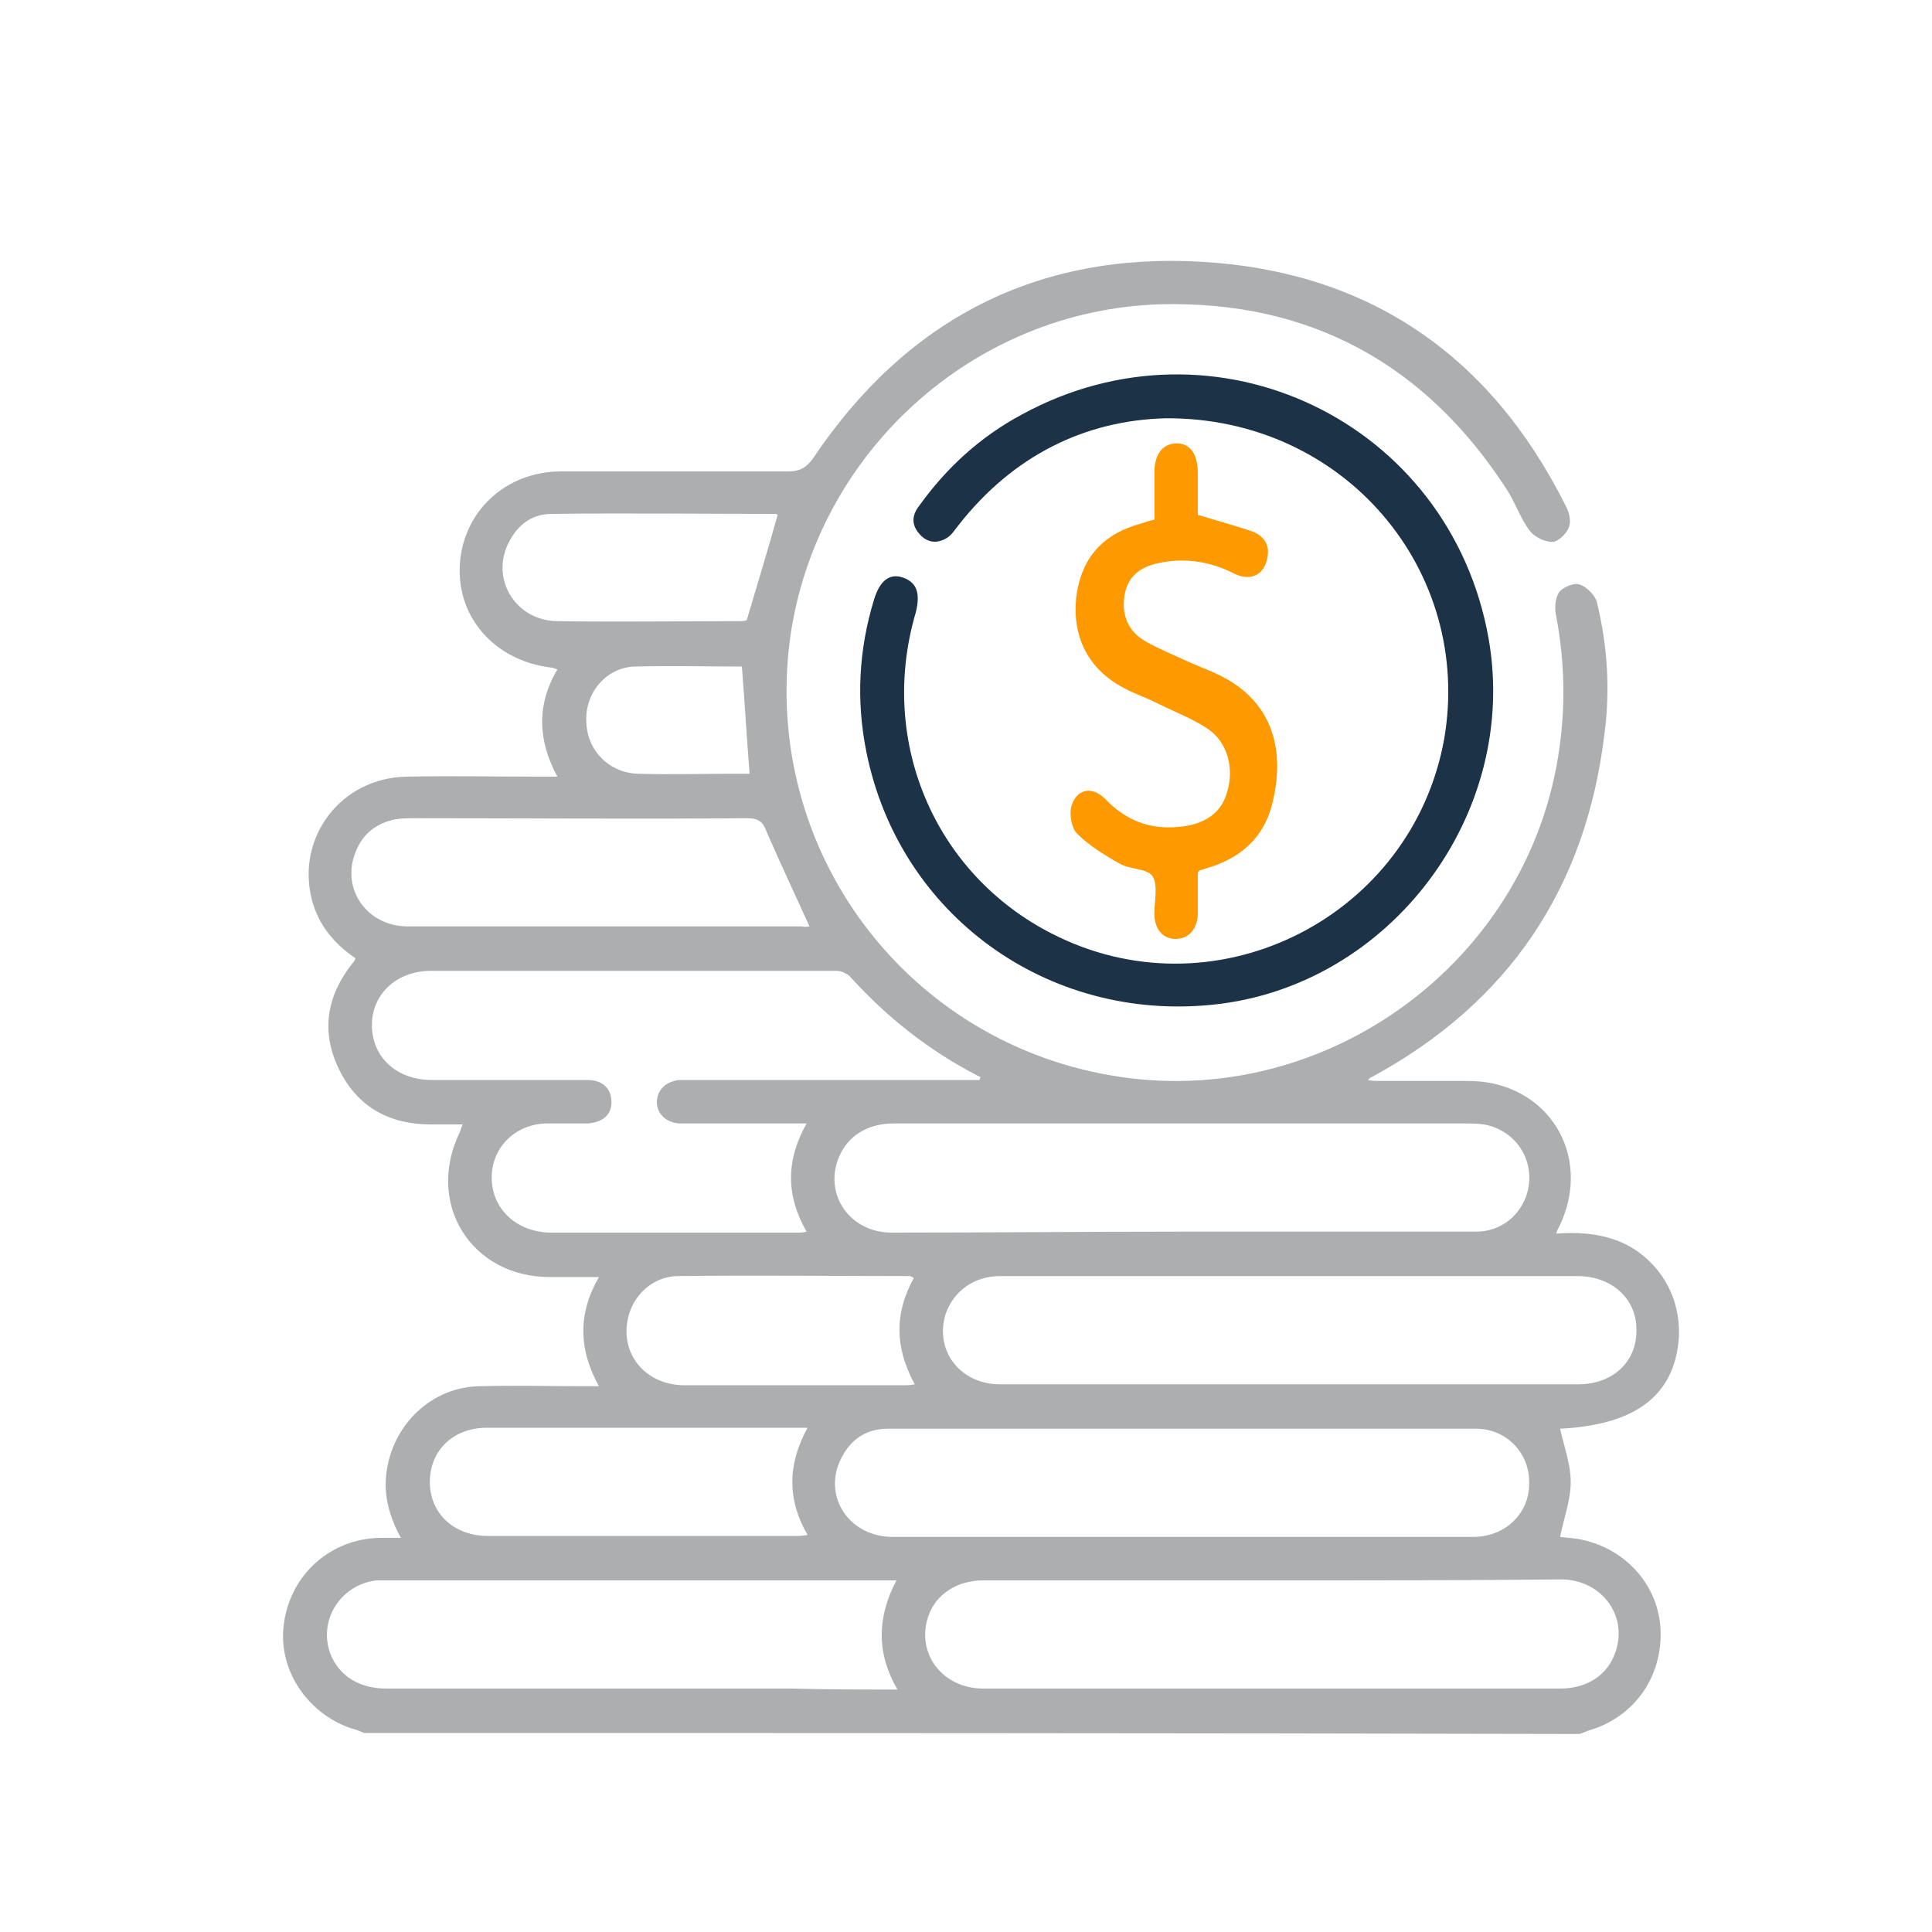 <?xml version="1.0" encoding="utf-8"?>
<!-- Generator: Adobe Illustrator 24.0.0, SVG Export Plug-In . SVG Version: 6.00 Build 0)  -->
<svg version="1.1" id="Capa_1" xmlns="http://www.w3.org/2000/svg" xmlns:xlink="http://www.w3.org/1999/xlink" x="0px" y="0px"
	 viewBox="0 0 200 200" style="enable-background:new 0 0 200 200;" xml:space="preserve">
<style type="text/css">
	.st0{fill:#ACAEAF;}
	.st1{fill:#1C3247;}
	.st2{fill:#FE9900;}
</style>
<g>
	<path class="st0" d="M37.7,179.4c-0.5-0.2-0.9-0.4-1.4-0.5c-4.6-1.6-7.6-6.2-6.9-10.9c0.7-5,4.8-8.7,9.9-8.8c0.7,0,1.4,0,2.2,0
		c-1.2-2.2-1.8-4.4-1.5-6.7c0.6-5,4.7-9,9.8-9c3.5-0.1,7.1,0,10.6,0c0.5,0,1,0,1.6,0c-2.1-3.8-2.2-7.5,0-11.3c-1.8,0-3.4,0-5.1,0
		c-8.1,0-12.9-7.6-9.3-15c0.1-0.2,0.1-0.4,0.3-0.8c-1.2,0-2.2,0-3.3,0c-4.3,0-7.6-1.8-9.5-5.7c-1.9-3.9-1.3-7.6,1.4-11
		c0.1-0.1,0.2-0.2,0.3-0.5c-2.2-1.5-3.8-3.4-4.5-6c-1.7-6.5,3-12.7,9.8-12.8c4.6-0.1,9.1,0,13.7,0c0.5,0,1.1,0,1.9,0
		c-2-3.7-2.2-7.4,0-11.1c-0.3-0.1-0.5-0.2-0.7-0.2c-5.7-0.7-9.7-5.1-9.4-10.6c0.3-5.5,4.7-9.7,10.5-9.7c7.8,0,15.7,0,23.5,0
		c1.2,0,1.9-0.4,2.6-1.4c9.6-14.3,23.1-21.3,40.2-20.3c17.2,1,29.8,9.6,37.6,25.1c0.4,0.7,0.7,1.7,0.4,2.4c-0.2,0.6-1.1,1.5-1.7,1.5
		c-0.8,0-1.8-0.5-2.3-1.1c-1-1.3-1.5-2.9-2.4-4.3c-8.4-13-20.4-19.6-35.9-19.2c-19.4,0.6-35.6,15.4-38.3,34.5
		c-3,22.1,12.2,42.3,34.3,45.5c21.4,3.1,41.8-11.9,45.2-33.2c0.8-4.9,0.7-9.7-0.2-14.5c-0.2-0.8-0.1-1.9,0.3-2.5
		c0.4-0.5,1.5-1,2.1-0.8c0.7,0.2,1.6,1.1,1.8,1.8c1.1,4.5,1.4,9,0.8,13.6c-1.9,16-9.9,27.9-24.1,35.6c-0.1,0-0.2,0.1-0.4,0.3
		c0.5,0.1,0.8,0.1,1.2,0.1c3.1,0,6.2,0,9.2,0c8.2,0,13,7.7,9.4,15.1c-0.1,0.2-0.2,0.3-0.3,0.7c4.2-0.3,7.8,0.5,10.5,3.8
		c1.6,2,2.3,4.4,2.2,6.9c-0.4,6-4.4,9.1-12.3,9.5c0.4,1.8,1.1,3.7,1.1,5.5c0,1.9-0.7,3.7-1.1,5.7c0.6,0.1,1.5,0.1,2.3,0.3
		c4.6,1,7.9,4.8,8.1,9.3c0.2,4.9-2.7,9-7.3,10.4c-0.4,0.1-0.7,0.3-1.1,0.4C121.7,179.4,79.7,179.4,37.7,179.4z M101.4,111.8
		c0-0.1,0.1-0.2,0.1-0.3c-0.1-0.1-0.3-0.1-0.4-0.2c-5-2.6-9.3-6-13.1-10.2c-0.3-0.3-0.9-0.6-1.4-0.6c-14,0-28,0-42,0
		c-3.6,0-6.2,2.5-6.1,5.8c0.1,3.2,2.6,5.5,6.2,5.5c5.4,0,10.7,0,16.1,0c1.6,0,2.5,0.9,2.5,2.3c0,1.3-0.9,2.1-2.5,2.2
		c-1.4,0-2.9,0-4.3,0c-3.2,0.1-5.6,2.5-5.6,5.6c0,3.2,2.5,5.6,6,5.7c8.5,0,17.1,0,25.6,0c0.3,0,0.6,0,1-0.1c-2.2-3.8-2.1-7.5,0-11.2
		c-0.9,0-1.6,0-2.3,0c-3.6,0-7.2,0-10.7,0c-1.5,0-2.5-1-2.5-2.2c0-1.3,1-2.2,2.4-2.3c0.4,0,0.8,0,1.2,0c9.4,0,18.8,0,28.2,0
		C100.4,111.8,100.9,111.8,101.4,111.8z M133.5,143.3c10,0,20,0,29.9,0c3.6,0,6.1-2.4,6-5.7c0-3.2-2.6-5.5-6.1-5.5
		c-16.7,0-33.4,0-50,0c-3.3,0-6.6,0-9.8,0c-2.7,0-4.8,1.6-5.6,3.9c-1.2,3.8,1.5,7.3,5.6,7.3C113.5,143.3,123.5,143.3,133.5,143.3z
		 M122.3,159.1c10.1,0,20.2,0,30.2,0c3.3,0,5.8-2.4,5.8-5.5c0.1-3.1-2.3-5.7-5.5-5.7c-20.3,0-40.6,0-60.9,0c-2.5,0-4.2,1.4-5.1,3.7
		c-1.4,3.8,1.4,7.5,5.6,7.5C102.4,159.1,112.4,159.1,122.3,159.1z M122.3,127.5c5.3,0,10.6,0,15.9,0c4.9,0,9.7,0,14.6,0
		c3,0,5.3-2.3,5.5-5.2c0.2-2.9-1.8-5.4-4.7-5.9c-0.7-0.1-1.4-0.1-2.1-0.1c-13.5,0-27,0-40.5,0c-6.2,0-12.3,0-18.5,0
		c-2.7,0-4.8,1.3-5.7,3.6c-1.5,3.8,1.2,7.7,5.5,7.7C102.3,127.6,112.3,127.5,122.3,127.5z M131.7,163.6c-10,0-20,0-29.9,0
		c-2.7,0-4.9,1.4-5.7,3.7c-1.3,3.8,1.4,7.5,5.7,7.5c11.2,0,22.3,0,33.5,0c8.7,0,17.5,0,26.2,0c2.8,0,4.9-1.4,5.7-3.7
		c1.4-3.8-1.4-7.6-5.6-7.6C151.7,163.6,141.7,163.6,131.7,163.6z M92.9,174.9c-2.2-3.8-2.1-7.5-0.1-11.3c-0.6,0-0.9,0-1.3,0
		c-17.2,0-34.4,0-51.5,0c-0.3,0-0.7,0-1,0c-3.7,0.4-6.1,4.1-4.8,7.6c0.9,2.3,3,3.6,5.8,3.6c14,0,28,0,42,0
		C85.5,174.9,89.1,174.9,92.9,174.9z M83.8,95.9c-1.5-3.3-3-6.5-4.4-9.7c-0.4-1.1-0.8-1.5-2.1-1.5c-11.4,0.1-22.8,0-34.2,0
		c-0.7,0-1.4,0-2.1,0.1c-2.1,0.4-3.6,1.6-4.3,3.7c-1.3,3.7,1.4,7.4,5.5,7.4c13.6,0,27.2,0,40.8,0C83.4,96,83.7,95.9,83.8,95.9z
		 M83.6,147.8c-4.7,0-9.2,0-13.7,0c-6.5,0-13,0-19.5,0c-3.6,0-6,2.5-5.9,5.8c0.1,3.2,2.6,5.4,6,5.4c10.6,0,21.2,0,31.9,0
		c0.4,0,0.7,0,1.2-0.1C81.5,155.3,81.5,151.6,83.6,147.8z M94.6,132.3c-0.2-0.1-0.3-0.2-0.4-0.2c-8,0-16-0.1-24,0
		c-2.6,0-4.7,2-5.2,4.4c-0.8,3.7,1.8,6.8,5.7,6.9c7.7,0,15.4,0,23.1,0c0.2,0,0.4,0,0.9-0.1C92.6,139.5,92.6,135.9,94.6,132.3z
		 M80.5,53.3c0,0-0.1-0.1-0.2-0.1c-7.7,0-15.5-0.1-23.2,0c-2.2,0-3.7,1.3-4.6,3.3c-1.6,3.7,1,7.7,5.1,7.8c6.4,0.1,12.8,0,19.2,0
		c0.2,0,0.5-0.1,0.5-0.1C78.4,60.5,79.5,56.9,80.5,53.3z M76.8,69c-3.7,0-7.4-0.1-11.1,0c-3,0.1-5.2,2.8-5,5.8
		c0.1,3,2.5,5.3,5.5,5.3c3.2,0.1,6.4,0,9.5,0c0.7,0,1.3,0,1.9,0C77.3,76.4,77.1,72.8,76.8,69z"/>
	<path class="st1" d="M120.7,43.3c-8.3,0.2-15.8,3.8-21.5,11.1c-0.4,0.5-0.7,1-1.2,1.3c-1,0.6-2,0.5-2.8-0.4c-0.9-1-0.8-2,0-3
		c2.8-3.9,6.3-7.1,10.6-9.4c20-10.9,44.3,0.7,48.3,23.2c3.2,18.2-10.2,36-28.5,37.9c-17.2,1.8-32.5-9.3-35.9-26.1
		c-1.1-5.4-0.8-10.7,0.8-15.9c0.6-1.9,1.6-2.7,3-2.2c1.4,0.5,1.8,1.6,1.3,3.6c-4,13.6,2.2,27.6,14.8,33.6c16.7,8,36.6-2.2,39.9-20.5
		C152.5,59.1,139.2,43.2,120.7,43.3z"/>
	<path class="st2" d="M119.5,53.8c0-1.7,0-3.3,0-4.9c0-1.9,0.9-3,2.3-3c1.4,0,2.2,1.1,2.2,3.1c0,1.5,0,3,0,4.3
		c2,0.6,3.8,1.1,5.6,1.7c1.1,0.4,1.9,1.3,1.6,2.7c-0.3,1.8-1.7,2.5-3.4,1.7c-2.5-1.3-5.2-1.7-7.9-1.1c-1.9,0.4-3.2,1.4-3.5,3.4
		c-0.3,2,0.4,3.7,2.2,4.7c1.4,0.8,2.9,1.4,4.4,2.1c0.9,0.4,1.7,0.7,2.6,1.1c6.2,2.7,7.5,8,6.1,13.6c-0.8,3.3-3,5.4-6.2,6.5
		c-0.4,0.1-0.9,0.3-1.3,0.4c0,0-0.1,0.1-0.2,0.2c0,1.3,0,2.8,0,4.2c0,1.7-1,2.7-2.3,2.7c-1.3,0-2.2-1-2.2-2.6c0-1.3,0.4-3-0.2-3.9
		c-0.5-0.8-2.4-0.7-3.4-1.3c-1.6-0.9-3.2-1.9-4.4-3.1c-0.6-0.6-0.8-2-0.6-2.8c0.5-1.8,2.1-2.2,3.5-0.8c2.1,2.2,4.6,3.2,7.6,2.9
		c2.6-0.2,4.4-1.4,5-3.5c0.8-2.5,0.1-5.2-1.9-6.6c-1.6-1.1-3.5-1.8-5.3-2.7c-1.2-0.6-2.4-1-3.5-1.6c-3.6-1.9-5.3-5.2-4.9-9.3
		c0.5-4.1,2.7-6.6,6.7-7.7C118.5,54.1,118.9,53.9,119.5,53.8z"/>
</g>
</svg>
